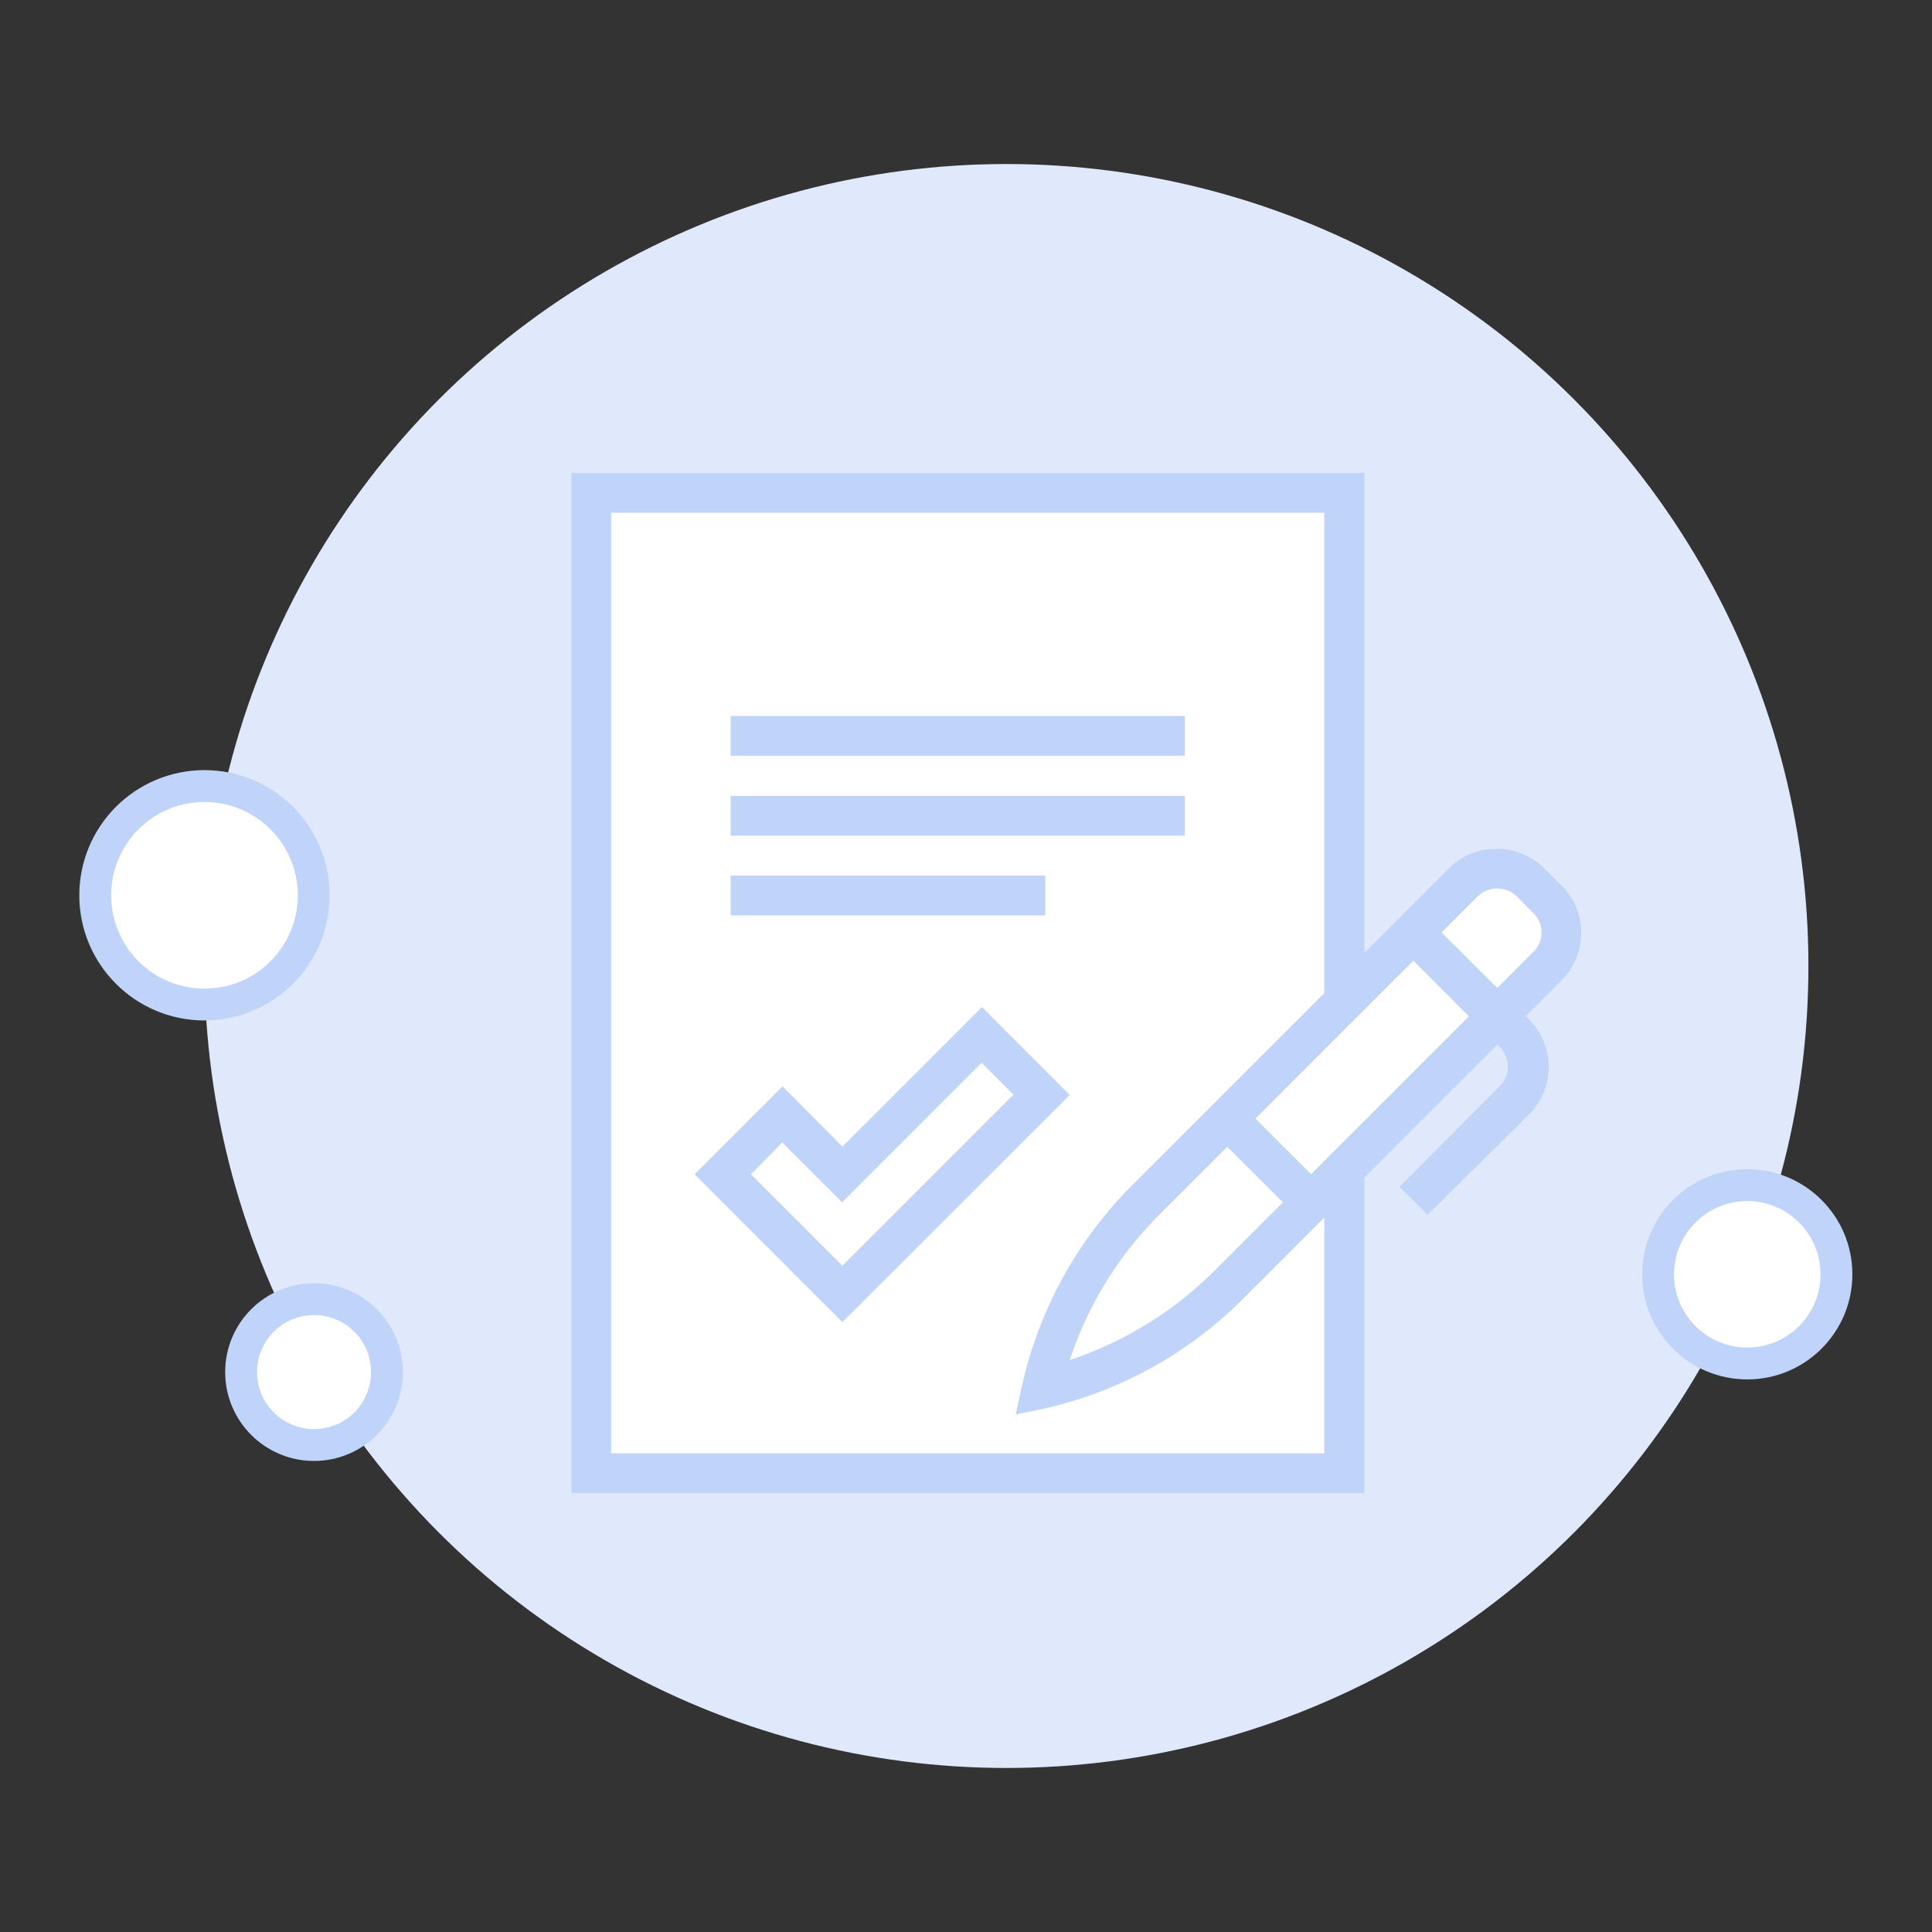<svg id="Layer_1" data-name="Layer 1" xmlns="http://www.w3.org/2000/svg" viewBox="0 0 60.66 60.66"><rect x="0" y="0" width="60.66" height="60.66" fill="#333333" stroke="none"/><defs><style>.cls-1{fill:#e0e8fb;}.cls-2,.cls-3{fill:#fff;}.cls-2{stroke:#c0d4f9;stroke-miterlimit:10;}.cls-4{fill:#c0d4f9;}</style></defs><circle class="cls-1" cx="31.6" cy="30.33" r="25.18"/><circle class="cls-2" cx="6.42" cy="28.11" r="3.43"/><circle class="cls-2" cx="9.86" cy="43.08" r="2.29"/><circle class="cls-2" cx="54.86" cy="40.01" r="2.8"/><rect class="cls-3" x="18.77" y="15.63" width="23.44" height="30.41"/><polygon class="cls-3" points="39.73 34.08 46.49 27.19 48.6 28.21 48.88 30.11 41.42 37.87 38.78 35.28 39.73 34.08"/><path class="cls-4" d="M26.45,41.51l-4.64-4.64,2.76-2.76L26.45,36l4.38-4.38,2.76,2.76Zm-2.87-4.64,2.87,2.87,5.37-5.37-1-1-4.38,4.38-1.88-1.88Z"/><polygon class="cls-4" points="42.84 46.88 17.94 46.88 17.94 14.85 42.84 14.85 42.84 31.49 41.58 31.49 41.58 16.1 19.19 16.1 19.19 45.63 41.58 45.63 41.58 36.63 42.84 36.63 42.84 46.88"/><rect class="cls-4" x="22.94" y="22.48" width="14.26" height="1.25"/><rect class="cls-4" x="22.94" y="24.99" width="14.26" height="1.25"/><rect class="cls-4" x="22.94" y="27.49" width="9.88" height="1.25"/><path class="cls-4" d="M31.89,44.41l.22-1a12.9,12.9,0,0,1,3.44-6.2l10-10A2.06,2.06,0,0,1,47,26.65a2.1,2.1,0,0,1,1.49.62l.53.52a2.11,2.11,0,0,1,0,3l-10,10a12.84,12.84,0,0,1-6.2,3.43ZM47,27.9a.86.86,0,0,0-.61.25l-10,10a11.5,11.5,0,0,0-2.8,4.55,11.64,11.64,0,0,0,4.55-2.81l10-10a.85.85,0,0,0,.26-.61.83.83,0,0,0-.26-.61l-.52-.53A.86.86,0,0,0,47,27.9Z"/><path class="cls-4" d="M44.82,38.14l-.88-.88,3.15-3.16a.82.82,0,0,0,.25-.61.84.84,0,0,0-.25-.61l-3.15-3.15.88-.89L48,32a2.11,2.11,0,0,1,0,3Z"/><rect class="cls-4" x="39.23" y="34.58" width="1.25" height="3.72" transform="translate(-14.09 38.86) rotate(-45)"/></svg>